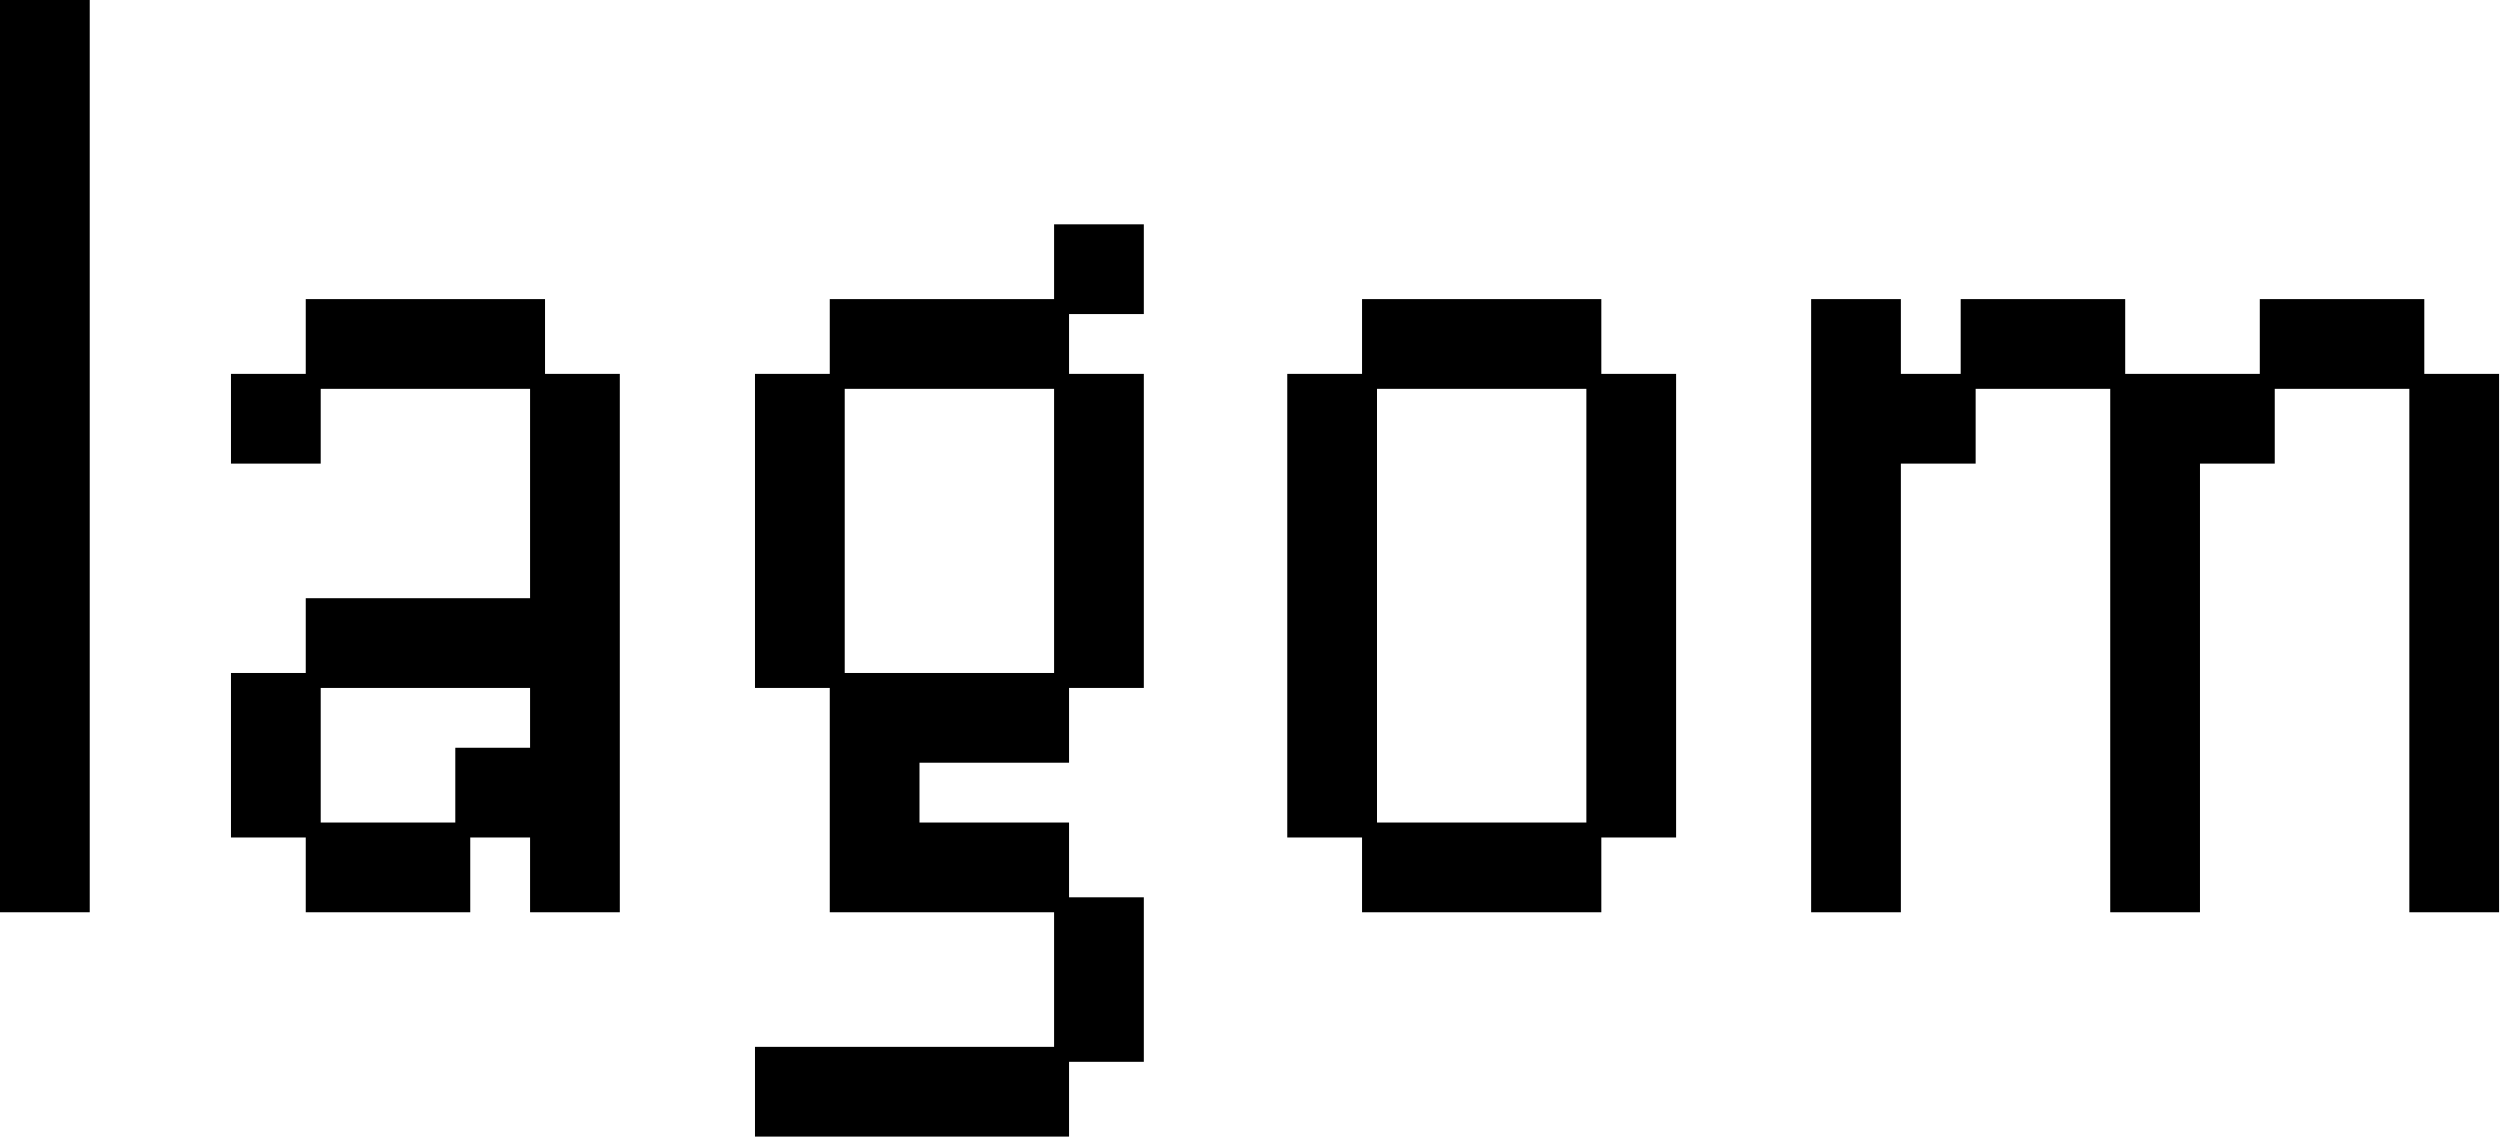 <svg width="354" height="161" viewBox="0 0 354 161" fill="none" xmlns="http://www.w3.org/2000/svg">
<path d="M43.294 129.176V116.471H56V129.176H43.294ZM53.882 129.176V116.471H66.588V129.176H53.882ZM75.059 129.176V116.471H87.765V129.176H75.059ZM32.706 118.588V105.882H45.412V118.588H32.706ZM64.471 118.588V105.882H77.176V118.588H64.471ZM75.059 118.588V105.882H87.765V118.588H75.059ZM32.706 108V95.294H45.412V108H32.706ZM75.059 108V95.294H87.765V108H75.059ZM43.294 97.412V84.706H56V97.412H43.294ZM53.882 97.412V84.706H66.588V97.412H53.882ZM64.471 97.412V84.706H77.176V97.412H64.471ZM75.059 97.412V84.706H87.765V97.412H75.059ZM75.059 86.823V74.118H87.765V86.823H75.059ZM75.059 76.235V63.529H87.765V76.235H75.059ZM32.706 65.647V52.941H45.412V65.647H32.706ZM75.059 65.647V52.941H87.765V65.647H75.059ZM43.294 55.059V42.353H56V55.059H43.294ZM53.882 55.059V42.353H66.588V55.059H53.882ZM64.471 55.059V42.353H77.176V55.059H64.471Z" fill="black"/>
<path d="M106.906 160.941V148.235H119.612V160.941H106.906ZM117.494 160.941V148.235H130.2V160.941H117.494ZM128.083 160.941V148.235H140.789V160.941H128.083ZM138.671 160.941V148.235H151.377V160.941H138.671ZM149.259 150.353V137.647H161.965V150.353H149.259ZM149.259 139.765V127.059H161.965V139.765H149.259ZM117.494 129.176V116.471H130.2V129.176H117.494ZM128.083 129.176V116.471H140.789V129.176H128.083ZM138.671 129.176V116.471H151.377V129.176H138.671ZM117.494 118.588V105.882H130.2V118.588H117.494ZM117.494 108V95.294H130.2V108H117.494ZM128.083 108V95.294H140.789V108H128.083ZM138.671 108V95.294H151.377V108H138.671ZM106.906 97.412V84.706H119.612V97.412H106.906ZM149.259 97.412V84.706H161.965V97.412H149.259ZM106.906 86.823V74.118H119.612V86.823H106.906ZM149.259 86.823V74.118H161.965V86.823H149.259ZM106.906 76.235V63.529H119.612V76.235H106.906ZM149.259 76.235V63.529H161.965V76.235H149.259ZM106.906 65.647V52.941H119.612V65.647H106.906ZM149.259 65.647V52.941H161.965V65.647H149.259ZM117.494 55.059V42.353H130.2V55.059H117.494ZM128.083 55.059V42.353H140.789V55.059H128.083ZM138.671 55.059V42.353H151.377V55.059H138.671ZM149.259 44.471V31.765H161.965V44.471H149.259Z" fill="black"/>
<path d="M192.866 129.177V116.471H205.571V129.177H192.866ZM203.454 129.177V116.471H216.16V129.177H203.454ZM214.042 129.177V116.471H226.748V129.177H214.042ZM182.277 118.588V105.882H194.983V118.588H182.277ZM224.63 118.588V105.882H237.336V118.588H224.63ZM182.277 108V95.294H194.983V108H182.277ZM224.63 108V95.294H237.336V108H224.63ZM182.277 97.412V84.706H194.983V97.412H182.277ZM224.63 97.412V84.706H237.336V97.412H224.63ZM182.277 86.824V74.118H194.983V86.824H182.277ZM224.63 86.824V74.118H237.336V86.824H224.63ZM182.277 76.235V63.529H194.983V76.235H182.277ZM224.63 76.235V63.529H237.336V76.235H224.63ZM182.277 65.647V52.941H194.983V65.647H182.277ZM224.63 65.647V52.941H237.336V65.647H224.63ZM192.866 55.059V42.353H205.571V55.059H192.866ZM203.454 55.059V42.353H216.16V55.059H203.454ZM214.042 55.059V42.353H226.748V55.059H214.042Z" fill="black"/>
<path d="M256.457 129.177V116.471H269.163V129.177H256.457ZM298.81 129.177V116.471H311.516V129.177H298.81ZM341.163 129.177V116.471H353.869V129.177H341.163ZM256.457 118.588V105.882H269.163V118.588H256.457ZM298.81 118.588V105.882H311.516V118.588H298.81ZM341.163 118.588V105.882H353.869V118.588H341.163ZM256.457 108V95.294H269.163V108H256.457ZM298.81 108V95.294H311.516V108H298.81ZM341.163 108V95.294H353.869V108H341.163ZM256.457 97.412V84.706H269.163V97.412H256.457ZM298.81 97.412V84.706H311.516V97.412H298.81ZM341.163 97.412V84.706H353.869V97.412H341.163ZM256.457 86.824V74.118H269.163V86.824H256.457ZM298.81 86.824V74.118H311.516V86.824H298.81ZM341.163 86.824V74.118H353.869V86.824H341.163ZM256.457 76.235V63.529H269.163V76.235H256.457ZM298.81 76.235V63.529H311.516V76.235H298.81ZM341.163 76.235V63.529H353.869V76.235H341.163ZM256.457 65.647V52.941H269.163V65.647H256.457ZM267.045 65.647V52.941H279.751V65.647H267.045ZM298.81 65.647V52.941H311.516V65.647H298.81ZM309.398 65.647V52.941H322.104V65.647H309.398ZM341.163 65.647V52.941H353.869V65.647H341.163ZM256.457 55.059V42.353H269.163V55.059H256.457ZM277.633 55.059V42.353H290.339V55.059H277.633ZM288.222 55.059V42.353H300.928V55.059H288.222ZM319.986 55.059V42.353H332.692V55.059H319.986ZM330.575 55.059V42.353H343.281V55.059H330.575Z" fill="black"/>
<path d="M0 129.176V116.471H12.706V129.176H0ZM0 118.588V105.882H12.706V118.588H0ZM0 108V95.294H12.706V108H0ZM0 97.412V84.706H12.706V97.412H0ZM0 86.823V74.118H12.706V86.823H0ZM0 76.235V63.529H12.706V76.235H0ZM0 65.647V52.941H12.706V65.647H0ZM0 55.059V42.353H12.706V55.059H0ZM0 44.471V31.765H12.706V44.471H0ZM0 33.882V21.177H12.706V33.882H0ZM0 23.294V10.588H12.706V23.294H0ZM0 12.706V0H12.706V12.706H0Z" fill="black"/>
</svg>

